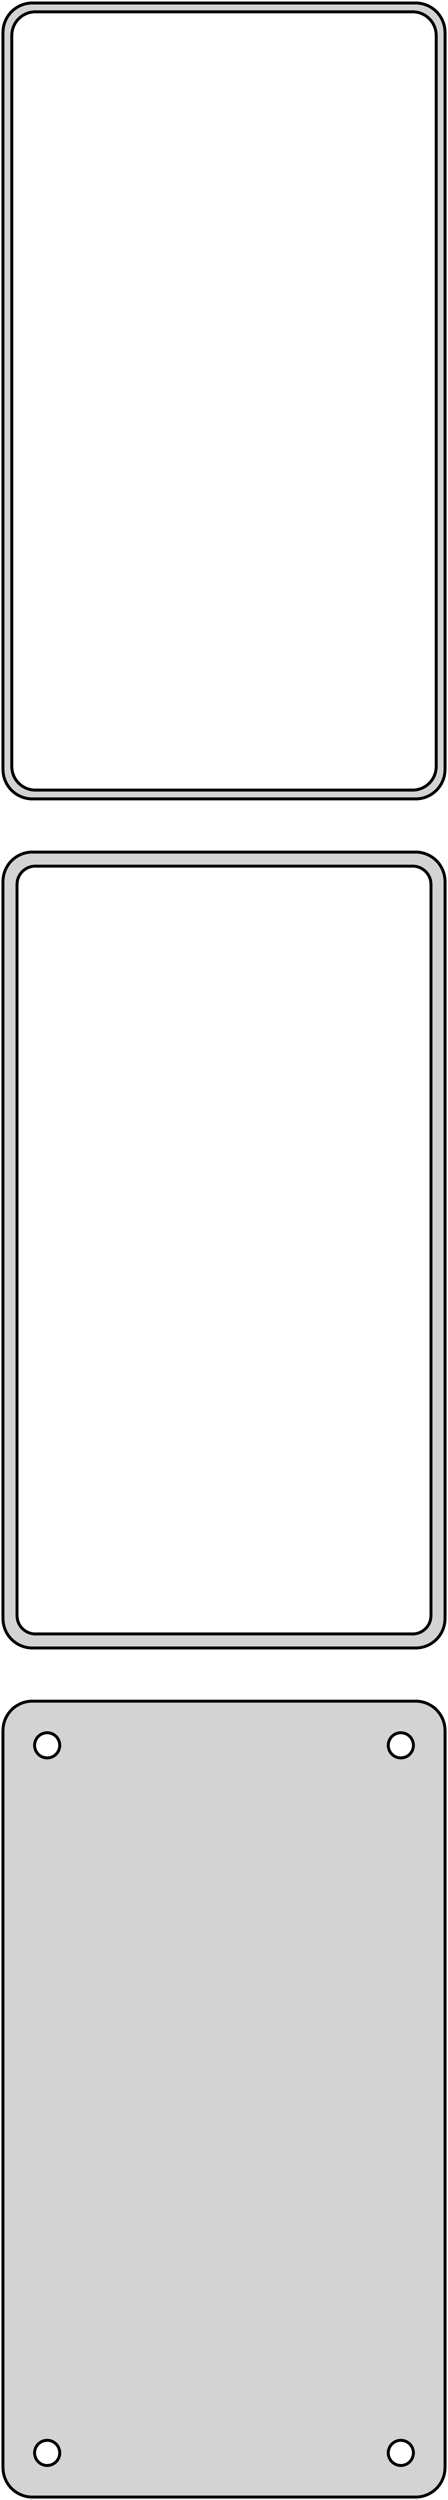 <?xml version="1.0" standalone="no"?>
<!DOCTYPE svg PUBLIC "-//W3C//DTD SVG 1.1//EN" "http://www.w3.org/Graphics/SVG/1.1/DTD/svg11.dtd">
<svg width="76mm" height="424mm" viewBox="-38 -788 76 424" xmlns="http://www.w3.org/2000/svg" version="1.1">
<title>OpenSCAD Model</title>
<path d="
M 33.437,-652.589 L 34.045,-652.745 L 34.629,-652.976 L 35.179,-653.278 L 35.687,-653.647 L 36.145,-654.077
 L 36.545,-654.561 L 36.882,-655.091 L 37.149,-655.659 L 37.343,-656.257 L 37.461,-656.873 L 37.5,-657.5
 L 37.5,-782.5 L 37.461,-783.127 L 37.343,-783.743 L 37.149,-784.341 L 36.882,-784.909 L 36.545,-785.439
 L 36.145,-785.923 L 35.687,-786.353 L 35.179,-786.722 L 34.629,-787.024 L 34.045,-787.255 L 33.437,-787.411
 L 32.814,-787.49 L -32.814,-787.49 L -33.437,-787.411 L -34.045,-787.255 L -34.629,-787.024 L -35.179,-786.722
 L -35.687,-786.353 L -36.145,-785.923 L -36.545,-785.439 L -36.882,-784.909 L -37.149,-784.341 L -37.343,-783.743
 L -37.461,-783.127 L -37.5,-782.5 L -37.5,-657.5 L -37.461,-656.873 L -37.343,-656.257 L -37.149,-655.659
 L -36.882,-655.091 L -36.545,-654.561 L -36.145,-654.077 L -35.687,-653.647 L -35.179,-653.278 L -34.629,-652.976
 L -34.045,-652.745 L -33.437,-652.589 L -32.814,-652.51 L 32.814,-652.51 z
M -32.251,-654.008 L -32.749,-654.071 L -33.236,-654.196 L -33.703,-654.381 L -34.143,-654.623 L -34.55,-654.918
 L -34.916,-655.262 L -35.236,-655.649 L -35.505,-656.073 L -35.719,-656.528 L -35.874,-657.005 L -35.968,-657.499
 L -36,-658 L -36,-782 L -35.968,-782.501 L -35.874,-782.995 L -35.719,-783.472 L -35.505,-783.927
 L -35.236,-784.351 L -34.916,-784.738 L -34.55,-785.082 L -34.143,-785.377 L -33.703,-785.619 L -33.236,-785.804
 L -32.749,-785.929 L -32.251,-785.992 L 32.251,-785.992 L 32.749,-785.929 L 33.236,-785.804 L 33.703,-785.619
 L 34.143,-785.377 L 34.55,-785.082 L 34.916,-784.738 L 35.236,-784.351 L 35.505,-783.927 L 35.719,-783.472
 L 35.874,-782.995 L 35.968,-782.501 L 36,-782 L 36,-658 L 35.968,-657.499 L 35.874,-657.005
 L 35.719,-656.528 L 35.505,-656.073 L 35.236,-655.649 L 34.916,-655.262 L 34.55,-654.918 L 34.143,-654.623
 L 33.703,-654.381 L 33.236,-654.196 L 32.749,-654.071 L 32.251,-654.008 z
M 33.437,-508.589 L 34.045,-508.745 L 34.629,-508.976 L 35.179,-509.278 L 35.687,-509.647 L 36.145,-510.077
 L 36.545,-510.561 L 36.882,-511.091 L 37.149,-511.659 L 37.343,-512.257 L 37.461,-512.873 L 37.5,-513.5
 L 37.5,-638.5 L 37.461,-639.127 L 37.343,-639.743 L 37.149,-640.341 L 36.882,-640.909 L 36.545,-641.439
 L 36.145,-641.923 L 35.687,-642.353 L 35.179,-642.722 L 34.629,-643.024 L 34.045,-643.255 L 33.437,-643.411
 L 32.814,-643.49 L -32.814,-643.49 L -33.437,-643.411 L -34.045,-643.255 L -34.629,-643.024 L -35.179,-642.722
 L -35.687,-642.353 L -36.145,-641.923 L -36.545,-641.439 L -36.882,-640.909 L -37.149,-640.341 L -37.343,-639.743
 L -37.461,-639.127 L -37.5,-638.5 L -37.5,-513.5 L -37.461,-512.873 L -37.343,-512.257 L -37.149,-511.659
 L -36.882,-511.091 L -36.545,-510.561 L -36.145,-510.077 L -35.687,-509.647 L -35.179,-509.278 L -34.629,-508.976
 L -34.045,-508.745 L -33.437,-508.589 L -32.814,-508.51 L 32.814,-508.51 z
M -32.195,-510.893 L -32.583,-510.942 L -32.962,-511.039 L -33.325,-511.183 L -33.668,-511.372 L -33.984,-511.601
 L -34.269,-511.869 L -34.518,-512.17 L -34.728,-512.5 L -34.894,-512.854 L -35.015,-513.226 L -35.088,-513.61
 L -35.113,-514 L -35.113,-638 L -35.088,-638.39 L -35.015,-638.774 L -34.894,-639.146 L -34.728,-639.5
 L -34.518,-639.83 L -34.269,-640.131 L -33.984,-640.399 L -33.668,-640.628 L -33.325,-640.817 L -32.962,-640.961
 L -32.583,-641.058 L -32.195,-641.107 L 32.195,-641.107 L 32.583,-641.058 L 32.962,-640.961 L 33.325,-640.817
 L 33.668,-640.628 L 33.984,-640.399 L 34.269,-640.131 L 34.518,-639.83 L 34.728,-639.5 L 34.894,-639.146
 L 35.015,-638.774 L 35.088,-638.39 L 35.113,-638 L 35.113,-514 L 35.088,-513.61 L 35.015,-513.226
 L 34.894,-512.854 L 34.728,-512.5 L 34.518,-512.17 L 34.269,-511.869 L 33.984,-511.601 L 33.668,-511.372
 L 33.325,-511.183 L 32.962,-511.039 L 32.583,-510.942 L 32.195,-510.893 z
M 33.437,-364.589 L 34.045,-364.745 L 34.629,-364.976 L 35.179,-365.278 L 35.687,-365.647 L 36.145,-366.077
 L 36.545,-366.561 L 36.882,-367.091 L 37.149,-367.659 L 37.343,-368.257 L 37.461,-368.873 L 37.5,-369.5
 L 37.5,-494.5 L 37.461,-495.127 L 37.343,-495.743 L 37.149,-496.341 L 36.882,-496.909 L 36.545,-497.439
 L 36.145,-497.923 L 35.687,-498.353 L 35.179,-498.722 L 34.629,-499.024 L 34.045,-499.255 L 33.437,-499.411
 L 32.814,-499.49 L -32.814,-499.49 L -33.437,-499.411 L -34.045,-499.255 L -34.629,-499.024 L -35.179,-498.722
 L -35.687,-498.353 L -36.145,-497.923 L -36.545,-497.439 L -36.882,-496.909 L -37.149,-496.341 L -37.343,-495.743
 L -37.461,-495.127 L -37.5,-494.5 L -37.5,-369.5 L -37.461,-368.873 L -37.343,-368.257 L -37.149,-367.659
 L -36.882,-367.091 L -36.545,-366.561 L -36.145,-366.077 L -35.687,-365.647 L -35.179,-365.278 L -34.629,-364.976
 L -34.045,-364.745 L -33.437,-364.589 L -32.814,-364.51 L 32.814,-364.51 z
M 29.866,-489.869 L 29.6,-489.903 L 29.34,-489.969 L 29.091,-490.068 L 28.856,-490.197 L 28.639,-490.355
 L 28.443,-490.538 L 28.273,-490.745 L 28.129,-490.971 L 28.015,-491.214 L 27.932,-491.469 L 27.881,-491.732
 L 27.865,-492 L 27.881,-492.268 L 27.932,-492.531 L 28.015,-492.786 L 28.129,-493.029 L 28.273,-493.255
 L 28.443,-493.462 L 28.639,-493.645 L 28.856,-493.803 L 29.091,-493.932 L 29.34,-494.031 L 29.6,-494.097
 L 29.866,-494.131 L 30.134,-494.131 L 30.4,-494.097 L 30.66,-494.031 L 30.909,-493.932 L 31.144,-493.803
 L 31.361,-493.645 L 31.556,-493.462 L 31.727,-493.255 L 31.871,-493.029 L 31.985,-492.786 L 32.068,-492.531
 L 32.118,-492.268 L 32.135,-492 L 32.118,-491.732 L 32.068,-491.469 L 31.985,-491.214 L 31.871,-490.971
 L 31.727,-490.745 L 31.556,-490.538 L 31.361,-490.355 L 31.144,-490.197 L 30.909,-490.068 L 30.66,-489.969
 L 30.4,-489.903 L 30.134,-489.869 z
M -30.134,-489.869 L -30.4,-489.903 L -30.66,-489.969 L -30.909,-490.068 L -31.144,-490.197 L -31.361,-490.355
 L -31.556,-490.538 L -31.727,-490.745 L -31.871,-490.971 L -31.985,-491.214 L -32.068,-491.469 L -32.118,-491.732
 L -32.135,-492 L -32.118,-492.268 L -32.068,-492.531 L -31.985,-492.786 L -31.871,-493.029 L -31.727,-493.255
 L -31.556,-493.462 L -31.361,-493.645 L -31.144,-493.803 L -30.909,-493.932 L -30.66,-494.031 L -30.4,-494.097
 L -30.134,-494.131 L -29.866,-494.131 L -29.6,-494.097 L -29.34,-494.031 L -29.091,-493.932 L -28.856,-493.803
 L -28.639,-493.645 L -28.443,-493.462 L -28.273,-493.255 L -28.129,-493.029 L -28.015,-492.786 L -27.932,-492.531
 L -27.881,-492.268 L -27.865,-492 L -27.881,-491.732 L -27.932,-491.469 L -28.015,-491.214 L -28.129,-490.971
 L -28.273,-490.745 L -28.443,-490.538 L -28.639,-490.355 L -28.856,-490.197 L -29.091,-490.068 L -29.34,-489.969
 L -29.6,-489.903 L -29.866,-489.869 z
M 29.866,-369.869 L 29.6,-369.903 L 29.34,-369.969 L 29.091,-370.068 L 28.856,-370.197 L 28.639,-370.355
 L 28.443,-370.538 L 28.273,-370.745 L 28.129,-370.971 L 28.015,-371.214 L 27.932,-371.469 L 27.881,-371.732
 L 27.865,-372 L 27.881,-372.268 L 27.932,-372.531 L 28.015,-372.786 L 28.129,-373.029 L 28.273,-373.255
 L 28.443,-373.462 L 28.639,-373.645 L 28.856,-373.803 L 29.091,-373.932 L 29.34,-374.031 L 29.6,-374.097
 L 29.866,-374.131 L 30.134,-374.131 L 30.4,-374.097 L 30.66,-374.031 L 30.909,-373.932 L 31.144,-373.803
 L 31.361,-373.645 L 31.556,-373.462 L 31.727,-373.255 L 31.871,-373.029 L 31.985,-372.786 L 32.068,-372.531
 L 32.118,-372.268 L 32.135,-372 L 32.118,-371.732 L 32.068,-371.469 L 31.985,-371.214 L 31.871,-370.971
 L 31.727,-370.745 L 31.556,-370.538 L 31.361,-370.355 L 31.144,-370.197 L 30.909,-370.068 L 30.66,-369.969
 L 30.4,-369.903 L 30.134,-369.869 z
M -30.134,-369.869 L -30.4,-369.903 L -30.66,-369.969 L -30.909,-370.068 L -31.144,-370.197 L -31.361,-370.355
 L -31.556,-370.538 L -31.727,-370.745 L -31.871,-370.971 L -31.985,-371.214 L -32.068,-371.469 L -32.118,-371.732
 L -32.135,-372 L -32.118,-372.268 L -32.068,-372.531 L -31.985,-372.786 L -31.871,-373.029 L -31.727,-373.255
 L -31.556,-373.462 L -31.361,-373.645 L -31.144,-373.803 L -30.909,-373.932 L -30.66,-374.031 L -30.4,-374.097
 L -30.134,-374.131 L -29.866,-374.131 L -29.6,-374.097 L -29.34,-374.031 L -29.091,-373.932 L -28.856,-373.803
 L -28.639,-373.645 L -28.443,-373.462 L -28.273,-373.255 L -28.129,-373.029 L -28.015,-372.786 L -27.932,-372.531
 L -27.881,-372.268 L -27.865,-372 L -27.881,-371.732 L -27.932,-371.469 L -28.015,-371.214 L -28.129,-370.971
 L -28.273,-370.745 L -28.443,-370.538 L -28.639,-370.355 L -28.856,-370.197 L -29.091,-370.068 L -29.34,-369.969
 L -29.6,-369.903 L -29.866,-369.869 z
" stroke="black" fill="lightgray" stroke-width="0.5"/>
</svg>

